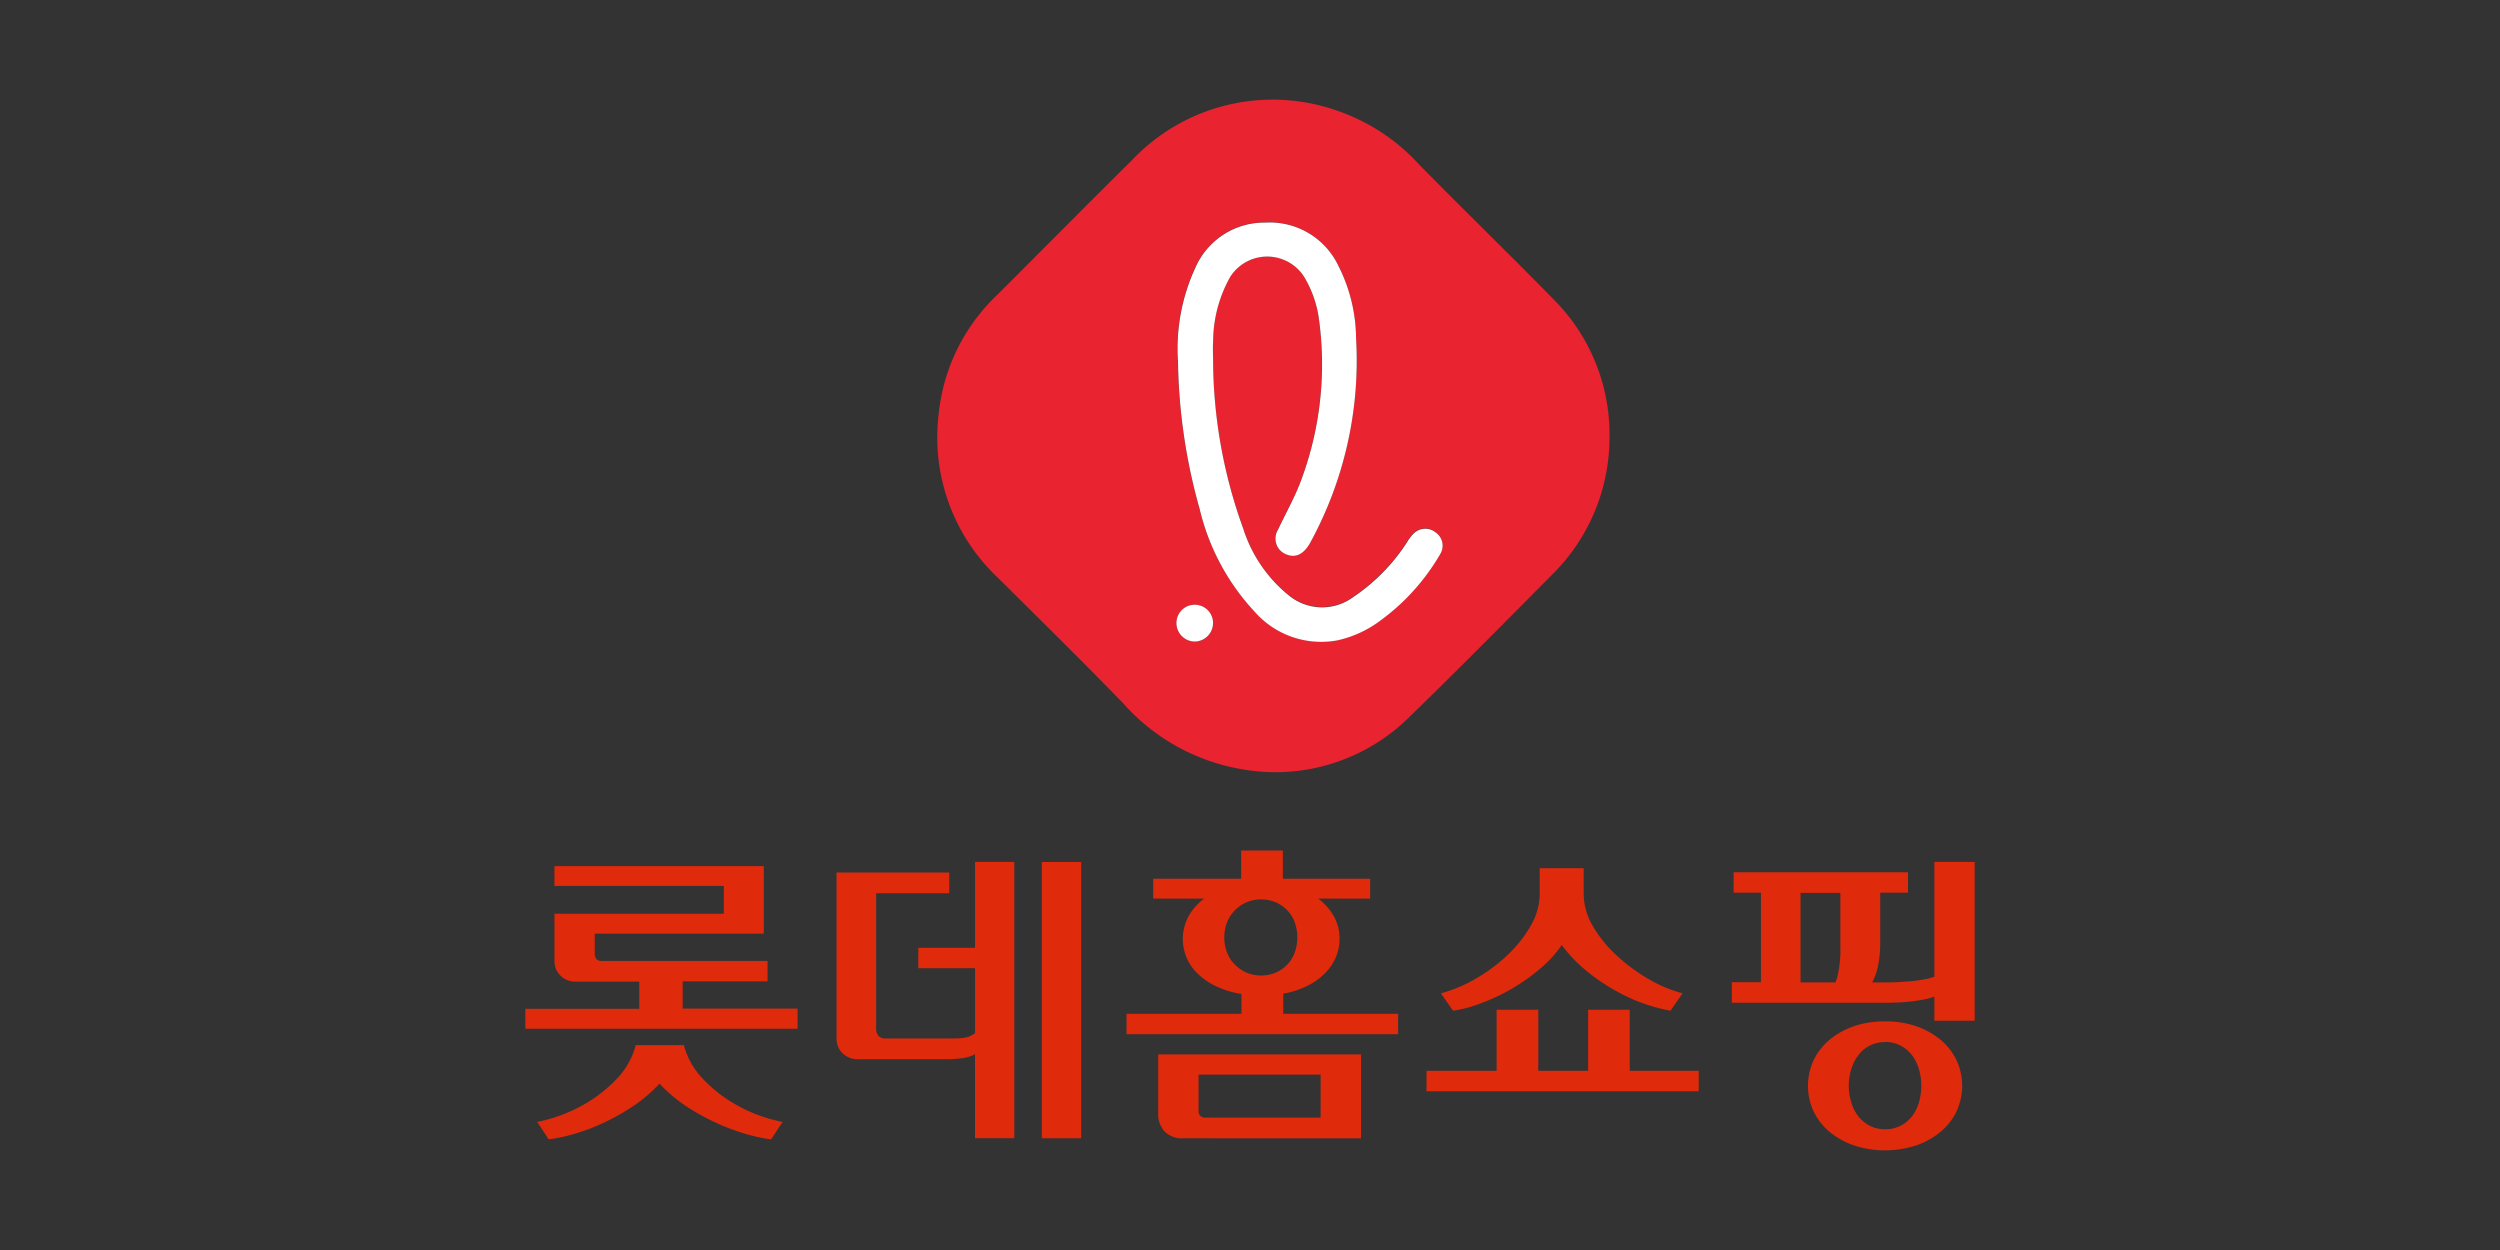 <svg width="60" height="30" viewBox="0 0 60 30" xmlns="http://www.w3.org/2000/svg">
    <rect x="0" y="0" width="60" height="30" fill="#333333" stroke="none"/>
    <g fill="none" fill-rule="evenodd">
        <path d="M38.628 10.494a4.626 4.626 0 0 1-1.382 3.303c-1.127 1.136-2.252 2.275-3.4 3.39a4.568 4.568 0 0 1-4.089 1.266 4.903 4.903 0 0 1-2.795-1.567c-.994-1.026-2.013-2.026-3.026-3.033a4.626 4.626 0 0 1-1.409-3.906 4.568 4.568 0 0 1 1.384-2.848c1.086-1.081 2.16-2.175 3.252-3.25a4.648 4.648 0 0 1 4.889-1.206c.77.256 1.46.705 2.006 1.305 1.074 1.094 2.175 2.16 3.247 3.256a4.579 4.579 0 0 1 1.323 3.29zM29.113 8.67c0-.16-.01-.321 0-.48.003-.545.145-1.08.413-1.556a1.052 1.052 0 0 1 1.769 0c.171.285.288.599.343.926a7.943 7.943 0 0 1-.394 3.909c-.15.426-.38.825-.573 1.236a.406.406 0 0 0 .222.604c.208.076.399-.02.548-.286a9.12 9.12 0 0 0 1.103-4.905 3.917 3.917 0 0 0-.426-1.745 1.823 1.823 0 0 0-1.754-1.036A1.804 1.804 0 0 0 28.69 6.41a4.637 4.637 0 0 0-.422 2.265c.02 1.195.194 2.384.52 3.534a5.46 5.46 0 0 0 1.318 2.462c.494.565 1.25.827 1.987.69.38-.083.737-.248 1.047-.484a5.194 5.194 0 0 0 1.428-1.6.384.384 0 0 0-.117-.508.393.393 0 0 0-.524.026 1.032 1.032 0 0 0-.146.186c-.337.532-.781.989-1.304 1.34a1.258 1.258 0 0 1-1.532-.028 3.371 3.371 0 0 1-1.111-1.618 11.99 11.99 0 0 1-.722-4.006v-.001zm-.445 5.844a.43.43 0 0 0-.43.436c0 .245.2.444.445.444a.444.444 0 0 0 .43-.444.436.436 0 0 0-.446-.435h.001z" fill="#E9232F"/>
        <path d="M29.114 8.67c.01 1.369.254 2.726.722 4.012a3.371 3.371 0 0 0 1.111 1.62 1.258 1.258 0 0 0 1.532.027 4.54 4.54 0 0 0 1.305-1.34c.041-.068.09-.13.147-.187a.393.393 0 0 1 .523-.025.384.384 0 0 1 .118.509 5.194 5.194 0 0 1-1.43 1.598c-.309.236-.666.401-1.046.485a2.126 2.126 0 0 1-1.987-.69 5.46 5.46 0 0 1-1.317-2.462 13.731 13.731 0 0 1-.52-3.535 4.637 4.637 0 0 1 .42-2.264 1.804 1.804 0 0 1 1.674-1.076 1.823 1.823 0 0 1 1.755 1.037c.275.54.42 1.138.425 1.744a9.119 9.119 0 0 1-1.103 4.906c-.15.267-.34.362-.548.285a.406.406 0 0 1-.222-.603c.193-.411.422-.81.573-1.237a7.943 7.943 0 0 0 .395-3.908 2.667 2.667 0 0 0-.344-.926 1.052 1.052 0 0 0-1.769 0 3.194 3.194 0 0 0-.413 1.556c-.011.154-.001.31-.001.474zM28.668 14.514a.436.436 0 0 1 .445.438c0 .24-.191.437-.431.445a.444.444 0 0 1-.321-.754.43.43 0 0 1 .307-.129z" fill="#FFF"/>
        <g fill="#E02A0C" fill-rule="nonzero">
            <path d="M19.142 24.212v.477h-6.534v-.477h2.735v-.654h-1.54a.492.492 0 0 1-.496-.491v-1.138h4.066v-.667h-4.066v-.474h5.024v1.62h-4.057v.453a.234.234 0 0 0 .041.158c.04.034.092.05.144.043h3.962v.49h-2.037v.655h2.758m-2.73.877c.078.29.225.558.429.778.197.213.42.4.666.556a3.667 3.667 0 0 0 1.275.508l-.276.418a3.743 3.743 0 0 1-.54-.11 5.084 5.084 0 0 1-.705-.253 5.424 5.424 0 0 1-.752-.405 3.556 3.556 0 0 1-.68-.57 3.562 3.562 0 0 1-.677.57c-.236.154-.483.29-.74.405a4.8 4.8 0 0 1-.698.252c-.18.051-.362.088-.547.111l-.273-.418a3.728 3.728 0 0 0 1.27-.508c.245-.156.47-.343.667-.556.203-.22.35-.487.426-.778h1.156zM22.656 24.924c.189 0 .339 0 .45-.013a.527.527 0 0 0 .295-.119v-1.555h-1.362v-.49h1.362v-2.06h.942v6.63H23.4v-2.014a.941.941 0 0 1-.284.09c-.153.021-.307.03-.46.028h-2.022a.547.547 0 0 1-.42-.148.493.493 0 0 1-.137-.35v-3.982h2.705v.497h-1.755v3.24a.276.276 0 0 0 .054.18c.048.049.116.073.184.065h1.39m2.349-4.235h.944v6.63h-.944v-6.63zM31.636 21.566c.154.112.281.257.375.423.092.165.14.352.137.542.002.162-.032.322-.099.469a1.264 1.264 0 0 1-.278.386c-.126.119-.27.217-.427.29-.173.082-.357.14-.546.172v.483h2.757v.49h-6.518v-.49h2.758v-.475a2.289 2.289 0 0 1-.569-.168 1.62 1.62 0 0 1-.444-.286 1.15 1.15 0 0 1-.257-1.412c.093-.166.221-.31.374-.423h-1.222v-.477h2.111v-.677h1v.677h2.096v.477h-1.256m-3.233 5.752a.579.579 0 0 1-.444-.163.612.612 0 0 1-.154-.438v-1.412h4.868v2.014l-4.27-.001zm.371-.667a.151.151 0 0 0 .171.17h2.758V25.79h-2.929v.863zm.617-4.154c0 .12.021.24.063.353.04.108.102.207.182.29.08.083.175.15.28.198.23.098.49.098.72 0a.866.866 0 0 0 .274-.198.816.816 0 0 0 .175-.29 1.091 1.091 0 0 0 0-.705.823.823 0 0 0-.175-.29.863.863 0 0 0-.275-.197.914.914 0 0 0-.72 0 .919.919 0 0 0-.279.197.852.852 0 0 0-.182.29 1.013 1.013 0 0 0-.063.352M39.113 24.233V25.7h1.656v.49h-6.533v-.49h1.683v-1.466h1V25.7h1.196v-1.466h1m-4.534-.394c.303-.083.593-.206.863-.367.275-.16.529-.352.758-.572.214-.204.396-.438.542-.696.134-.227.206-.486.209-.75v-.618h1.055v.617c.004.266.077.527.211.756.15.259.337.494.556.698.232.218.488.41.762.573.264.158.548.28.845.359l-.29.417a4.222 4.222 0 0 1-1.337-.491 4.636 4.636 0 0 1-.689-.473 3.322 3.322 0 0 1-.583-.613 2.929 2.929 0 0 1-.538.584 4.718 4.718 0 0 1-1.418.82c-.21.082-.43.14-.653.173l-.293-.417zM41.564 24.062v-.489h.699v-2.149h-.656v-.49h4.185v.49h-.667v1.264c-.002.149-.016.298-.043.444a1.461 1.461 0 0 1-.15.445h.41c.069 0 .15 0 .247-.008s.197-.012.298-.022c.101-.01.2-.025.294-.043.083-.013.165-.034.244-.063v-2.755h.967v3.812h-.967v-.58a1.49 1.49 0 0 1-.234.066 4.204 4.204 0 0 1-.612.074 5.777 5.777 0 0 1-.298.008h-3.717m1.649-2.638v2.149h.84c.026-.066.046-.135.059-.205a2.814 2.814 0 0 0 .057-.469c.003-.076 0-.147 0-.212v-1.263h-.956zm2.029 3.085c.248-.003.496.034.732.111.213.071.412.18.587.32.163.134.297.301.39.49.188.396.188.854 0 1.25-.093.19-.226.357-.39.49-.175.141-.374.25-.587.32-.477.153-.99.153-1.466 0a1.866 1.866 0 0 1-.586-.32 1.461 1.461 0 0 1-.39-.49 1.457 1.457 0 0 1 0-1.25c.093-.189.226-.356.39-.49.174-.14.373-.249.586-.32.237-.077.484-.114.733-.11m0 .497a.778.778 0 0 0-.65.327c-.074.1-.13.213-.164.333a1.333 1.333 0 0 0 0 .773 1 1 0 0 0 .164.334.829.829 0 0 0 .27.233.767.767 0 0 0 .38.09.778.778 0 0 0 .386-.09.832.832 0 0 0 .271-.233c.074-.1.128-.214.16-.334.035-.127.053-.258.053-.39s-.019-.263-.056-.39a1.037 1.037 0 0 0-.162-.333.833.833 0 0 0-.272-.233.778.778 0 0 0-.38-.09"/>
        </g>
    </g>
</svg>
